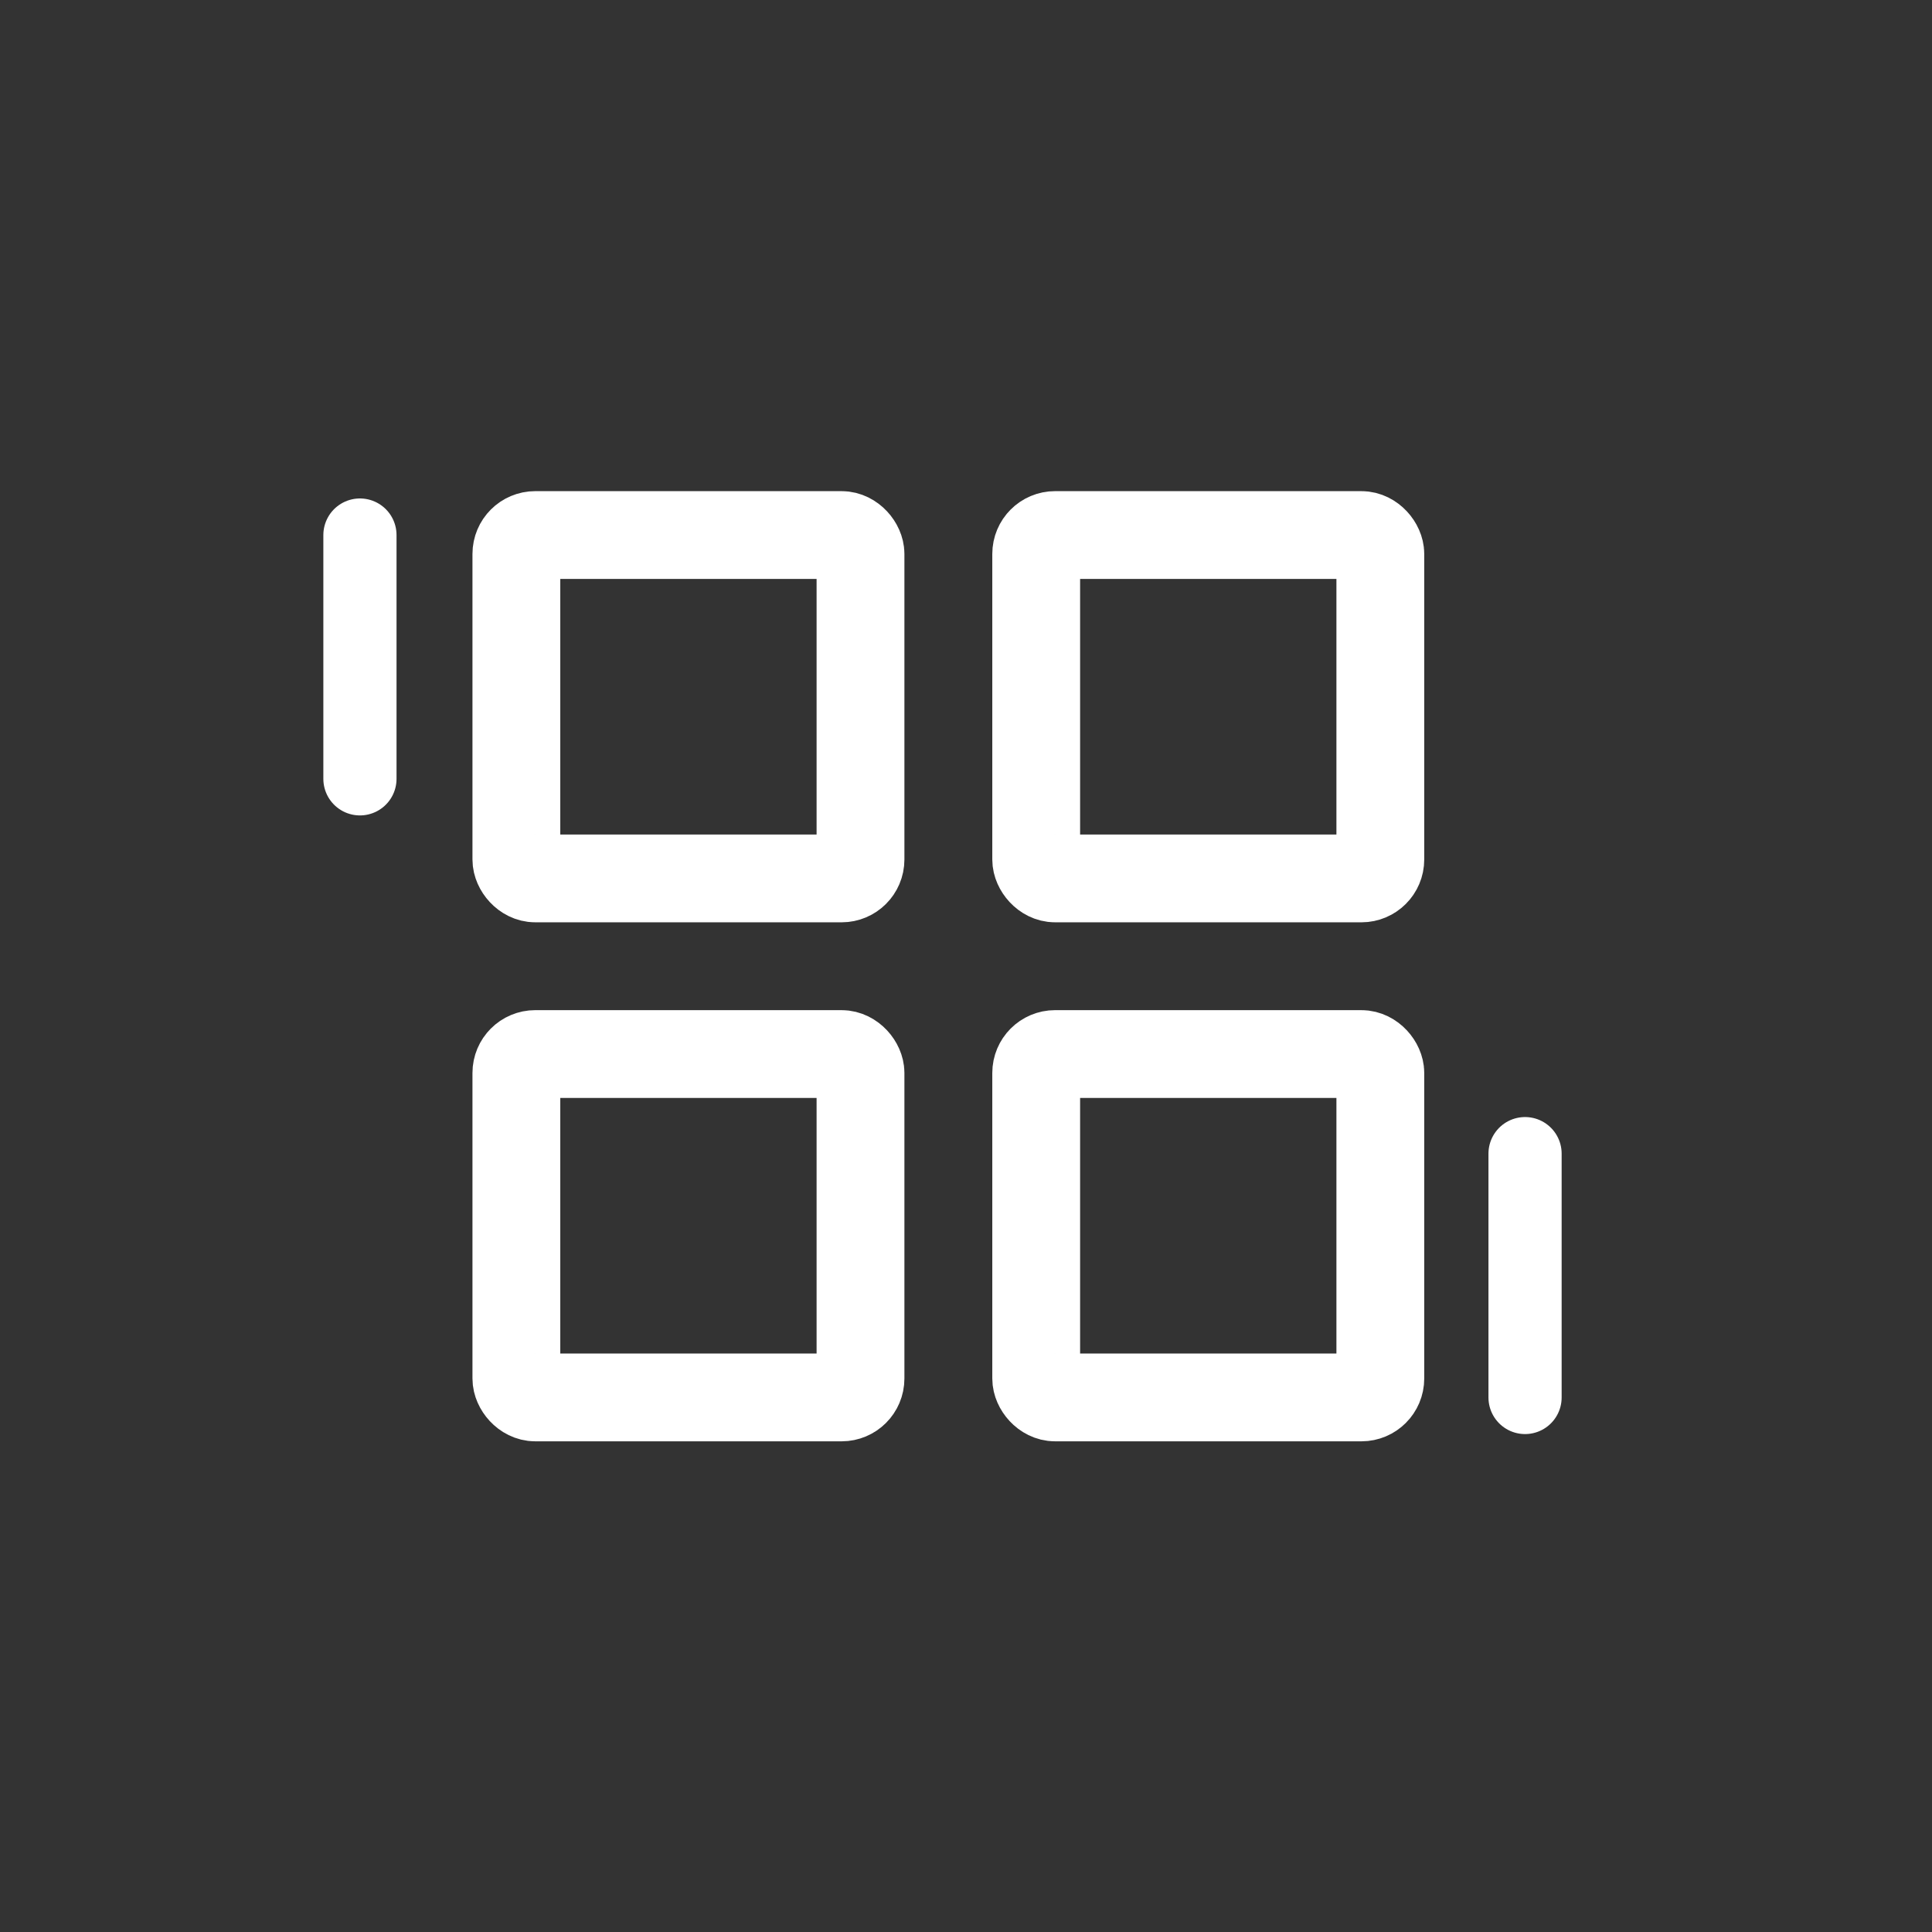 <svg width="33" height="33" viewBox="0 0 33 33" fill="none"
    xmlns="http://www.w3.org/2000/svg">
    <rect x="0" y="0" width="33" height="33" fill="#333333" stroke="none"/>
    <rect x="8.82" y="9.139" width="5.878" height="5.865" rx="0.323" stroke="white" stroke-width="1.5"/>
    <rect x="17.699" y="9.139" width="5.878" height="5.865" rx="0.323" stroke="white" stroke-width="1.5"/>
    <rect x="8.82" y="18.004" width="5.878" height="5.865" rx="0.323" stroke="white" stroke-width="1.5"/>
    <rect x="17.699" y="18.004" width="5.878" height="5.865" rx="0.323" stroke="white" stroke-width="1.5"/>
    <path d="M26.049 19.705L26.049 23.87" stroke="white" stroke-width="1.25" stroke-linecap="round" stroke-linejoin="round"/>
    <path d="M6.148 9.139L6.148 13.303" stroke="white" stroke-width="1.25" stroke-linecap="round" stroke-linejoin="round"/>
</svg>
